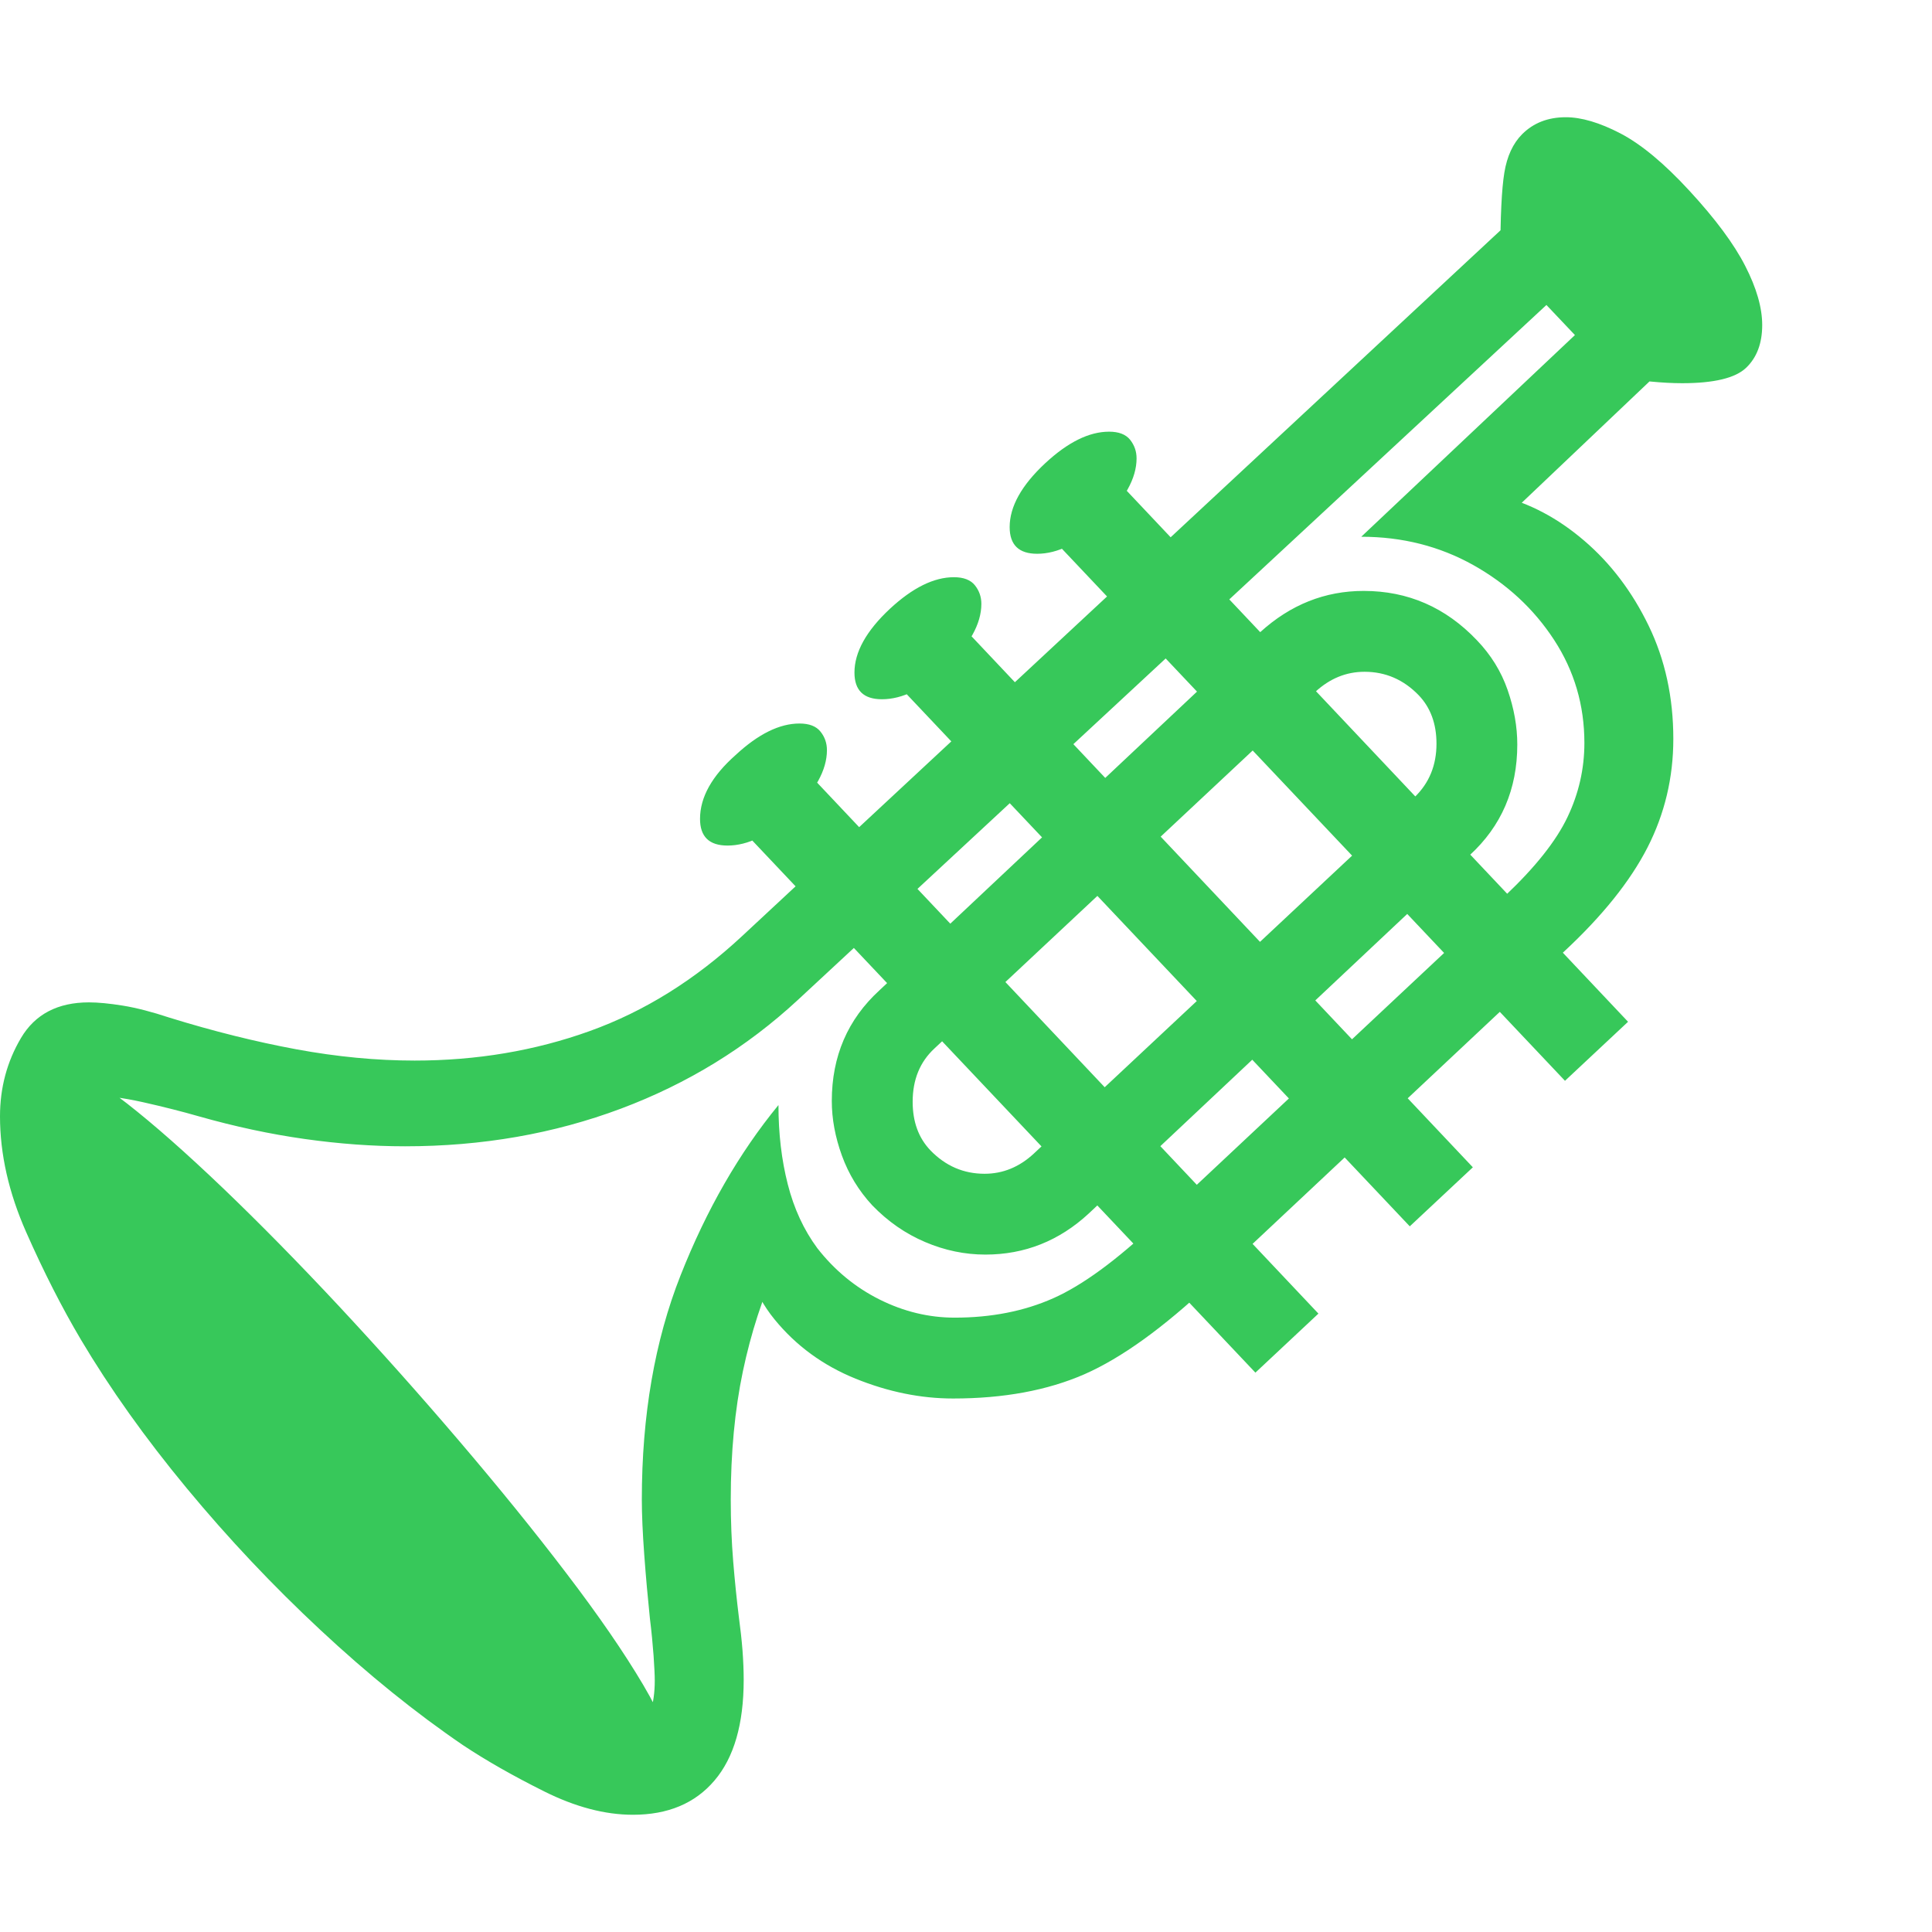 <svg version="1.1" xmlns="http://www.w3.org/2000/svg" style="fill:rgba(0,0,0,1.0)" width="256" height="256" viewBox="0 0 37.344 32.812"><path fill="rgb(55, 200, 90)" d="M12.234 32.812 C11.693 32.812 11.12 32.661 10.516 32.359 C9.911 32.057 9.391 31.76 8.953 31.469 C8.036 30.844 7.117 30.102 6.195 29.242 C5.273 28.383 4.411 27.469 3.609 26.5 C2.807 25.531 2.125 24.573 1.562 23.625 C1.198 23.01 0.846 22.32 0.508 21.555 C0.169 20.789 0 20.042 0 19.312 C0 18.76 0.135 18.255 0.406 17.797 C0.677 17.339 1.115 17.109 1.719 17.109 C1.896 17.109 2.115 17.13 2.375 17.172 C2.635 17.214 2.937 17.292 3.281 17.406 C4.125 17.667 4.94 17.87 5.727 18.016 C6.513 18.161 7.276 18.234 8.016 18.234 C9.214 18.234 10.341 18.044 11.398 17.664 C12.456 17.284 13.437 16.672 14.344 15.828 L29.203 2 L30.266 3.281 L15.422 17.062 C14.432 17.979 13.292 18.68 12 19.164 C10.708 19.648 9.318 19.891 7.828 19.891 C7.203 19.891 6.557 19.844 5.891 19.75 C5.224 19.656 4.542 19.51 3.844 19.312 C3.521 19.219 3.161 19.128 2.766 19.039 C2.37 18.951 2.021 18.906 1.719 18.906 C1.521 18.906 1.375 18.927 1.281 18.969 C1.354 19.198 1.464 19.495 1.609 19.859 C1.755 20.224 1.911 20.586 2.078 20.945 C2.245 21.305 2.391 21.599 2.516 21.828 C3.068 22.818 3.742 23.823 4.539 24.844 C5.336 25.865 6.198 26.826 7.125 27.727 C8.052 28.628 8.979 29.401 9.906 30.047 C10.177 30.234 10.552 30.456 11.031 30.711 C11.51 30.966 11.911 31.094 12.234 31.094 C12.401 31.094 12.513 31.005 12.57 30.828 C12.628 30.651 12.656 30.448 12.656 30.219 C12.656 30.115 12.648 29.953 12.633 29.734 C12.617 29.516 12.594 29.276 12.562 29.016 C12.521 28.62 12.484 28.211 12.453 27.789 C12.422 27.367 12.406 27.01 12.406 26.719 C12.406 25.094 12.656 23.648 13.156 22.383 C13.656 21.117 14.286 20.021 15.047 19.094 C15.047 19.646 15.107 20.156 15.227 20.625 C15.346 21.094 15.536 21.505 15.797 21.859 C16.13 22.286 16.531 22.617 17 22.852 C17.469 23.086 17.953 23.203 18.453 23.203 C19.161 23.203 19.797 23.078 20.359 22.828 C20.922 22.578 21.583 22.094 22.344 21.375 L29.094 15.047 C29.677 14.495 30.078 13.99 30.297 13.531 C30.516 13.073 30.625 12.594 30.625 12.094 C30.625 11.365 30.43 10.701 30.039 10.102 C29.648 9.503 29.128 9.021 28.477 8.656 C27.826 8.292 27.104 8.109 26.312 8.109 L31.625 3.094 L32.703 4.328 L28.969 7.875 L28.969 7.312 C29.563 7.458 30.115 7.75 30.625 8.188 C31.135 8.625 31.549 9.172 31.867 9.828 C32.185 10.484 32.344 11.214 32.344 12.016 C32.344 12.766 32.177 13.466 31.844 14.117 C31.51 14.768 30.974 15.437 30.234 16.125 L23.391 22.547 C22.484 23.401 21.674 23.984 20.961 24.297 C20.247 24.609 19.401 24.766 18.422 24.766 C17.797 24.766 17.169 24.638 16.539 24.383 C15.909 24.128 15.385 23.745 14.969 23.234 C14.552 22.724 14.344 22.089 14.344 21.328 L15.031 22.172 C14.74 22.807 14.516 23.497 14.359 24.242 C14.203 24.987 14.125 25.812 14.125 26.719 C14.125 27.135 14.141 27.534 14.172 27.914 C14.203 28.294 14.24 28.651 14.281 28.984 C14.312 29.214 14.336 29.43 14.352 29.633 C14.367 29.836 14.375 30.026 14.375 30.203 C14.375 31.057 14.188 31.706 13.812 32.148 C13.437 32.591 12.911 32.812 12.234 32.812 Z M12.641 32.047 C12.359 32.047 11.924 31.906 11.336 31.625 C10.747 31.344 10.073 30.951 9.312 30.445 C8.552 29.94 7.773 29.346 6.977 28.664 C6.18 27.982 5.427 27.234 4.719 26.422 C3.906 25.474 3.224 24.518 2.672 23.555 C2.12 22.591 1.703 21.714 1.422 20.922 C1.141 20.13 1 19.521 1 19.094 C1 18.667 1.12 18.453 1.359 18.453 C1.568 18.453 1.932 18.656 2.453 19.062 C2.974 19.469 3.591 20.013 4.305 20.695 C5.018 21.378 5.768 22.141 6.555 22.984 C7.341 23.828 8.115 24.695 8.875 25.586 C9.635 26.477 10.326 27.328 10.945 28.141 C11.565 28.953 12.06 29.672 12.43 30.297 C12.799 30.922 12.984 31.391 12.984 31.703 C12.984 31.932 12.87 32.047 12.641 32.047 Z M24.266 24.266 L14.234 13.656 L15.453 12.5 L25.484 23.125 Z M14.062 14.078 C13.708 14.078 13.531 13.906 13.531 13.562 C13.531 13.146 13.76 12.734 14.219 12.328 C14.656 11.922 15.068 11.719 15.453 11.719 C15.641 11.719 15.776 11.771 15.859 11.875 C15.943 11.979 15.984 12.099 15.984 12.234 C15.984 12.62 15.755 13.031 15.297 13.469 C14.87 13.875 14.458 14.078 14.062 14.078 Z M19.047 21.984 C18.651 21.984 18.263 21.904 17.883 21.742 C17.503 21.581 17.161 21.344 16.859 21.031 C16.599 20.75 16.404 20.43 16.273 20.07 C16.143 19.711 16.078 19.359 16.078 19.016 C16.078 18.151 16.385 17.438 17 16.875 L24.359 9.953 C24.943 9.422 25.609 9.156 26.359 9.156 C27.214 9.156 27.943 9.474 28.547 10.109 C28.818 10.391 29.016 10.711 29.141 11.07 C29.266 11.43 29.328 11.781 29.328 12.125 C29.328 12.99 29.021 13.703 28.406 14.266 L21.047 21.188 C20.474 21.719 19.807 21.984 19.047 21.984 Z M19.031 20.422 C19.385 20.422 19.703 20.292 19.984 20.031 L27.344 13.141 C27.625 12.87 27.766 12.526 27.766 12.109 C27.766 11.724 27.651 11.411 27.422 11.172 C27.13 10.87 26.781 10.719 26.375 10.719 C26.021 10.719 25.703 10.849 25.422 11.109 L18.062 18 C17.781 18.26 17.641 18.604 17.641 19.031 C17.641 19.417 17.755 19.729 17.984 19.969 C18.276 20.271 18.625 20.422 19.031 20.422 Z M27.25 21.438 L17.219 10.828 L18.438 9.672 L28.469 20.297 Z M17.047 11.25 C16.693 11.25 16.516 11.078 16.516 10.734 C16.516 10.339 16.745 9.927 17.203 9.5 C17.641 9.094 18.052 8.891 18.438 8.891 C18.625 8.891 18.76 8.943 18.844 9.047 C18.927 9.151 18.969 9.271 18.969 9.406 C18.969 9.792 18.74 10.203 18.281 10.641 C17.854 11.047 17.443 11.25 17.047 11.25 Z M30.25 18.625 L20.219 8.016 L21.438 6.859 L31.469 17.484 Z M20.047 8.438 C19.693 8.438 19.516 8.266 19.516 7.922 C19.516 7.526 19.745 7.115 20.203 6.688 C20.641 6.281 21.052 6.078 21.438 6.078 C21.625 6.078 21.76 6.13 21.844 6.234 C21.927 6.339 21.969 6.458 21.969 6.594 C21.969 6.979 21.74 7.391 21.281 7.828 C20.854 8.234 20.443 8.438 20.047 8.438 Z M32.516 5.141 C32.328 5.141 32.125 5.13 31.906 5.109 C31.687 5.089 31.458 5.062 31.219 5.031 L29 2.688 C29 1.927 29.026 1.388 29.078 1.07 C29.13 0.753 29.245 0.505 29.422 0.328 C29.641 0.109 29.922 -0 30.266 -0 C30.568 -0 30.919 0.104 31.32 0.312 C31.721 0.521 32.167 0.891 32.656 1.422 C33.156 1.964 33.516 2.448 33.734 2.875 C33.953 3.302 34.062 3.682 34.062 4.016 C34.062 4.37 33.958 4.646 33.75 4.844 C33.542 5.042 33.13 5.141 32.516 5.141 Z M37.344 27.344" /></svg>